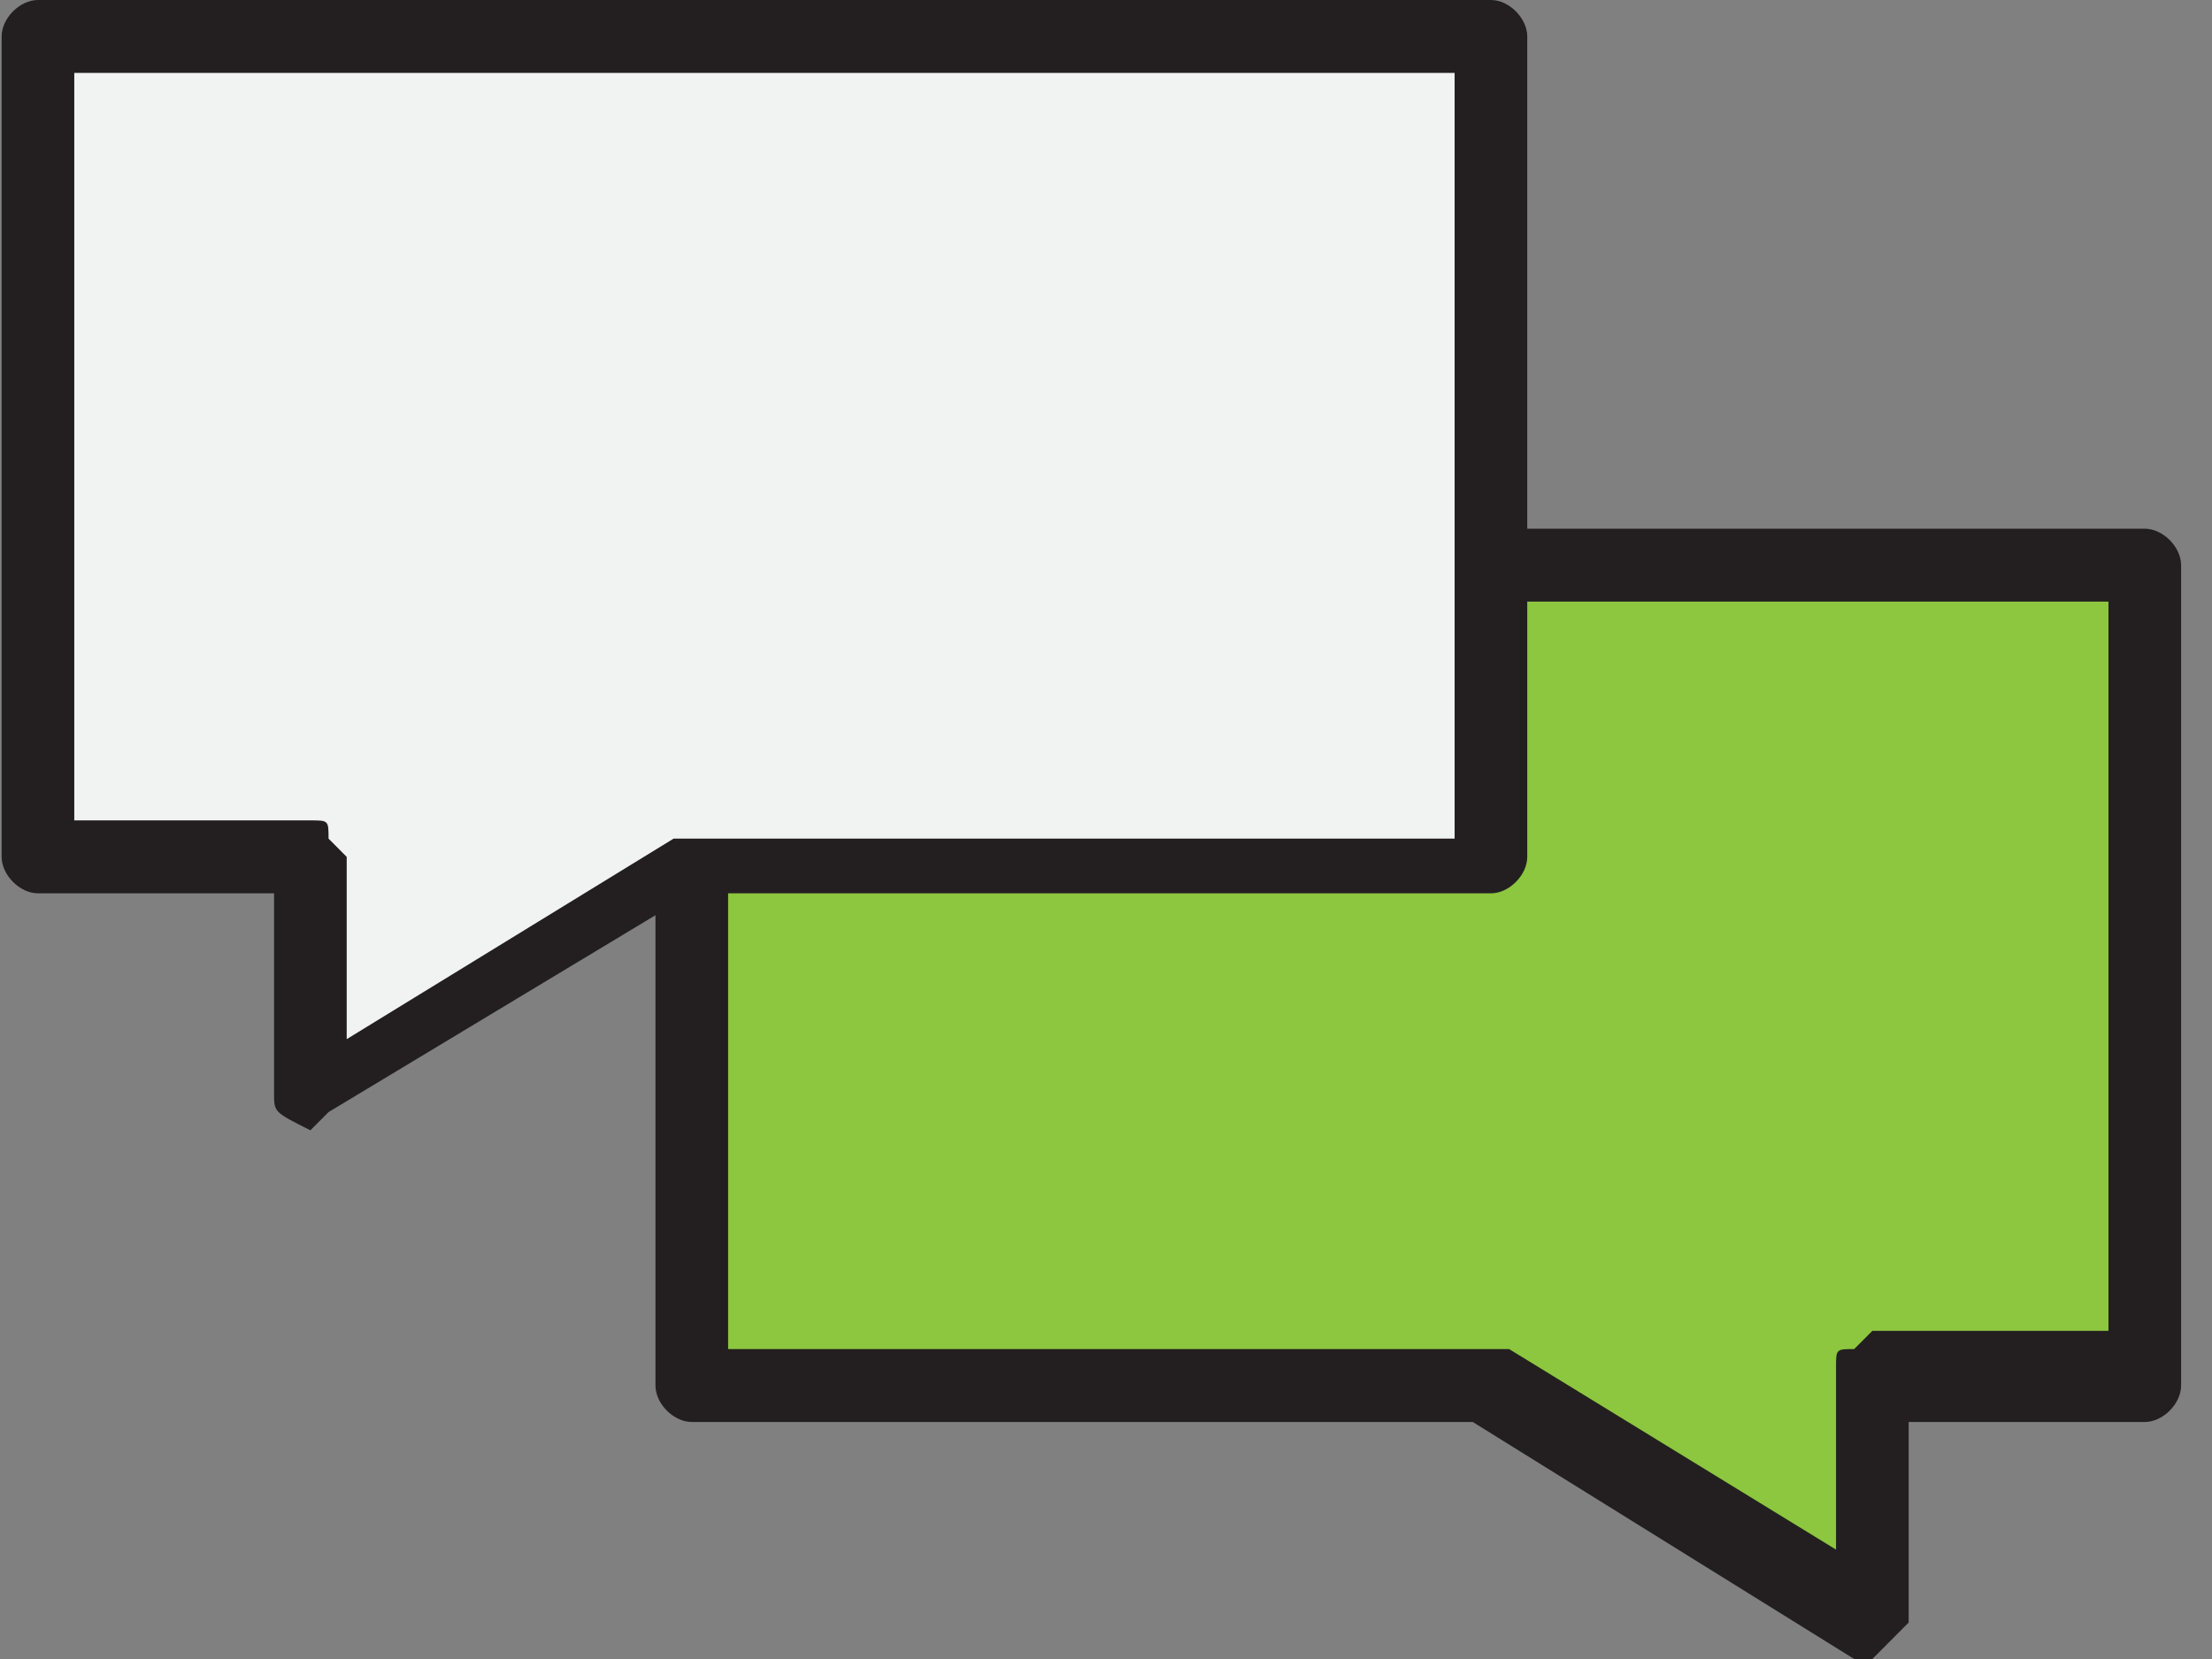 <svg width="68" height="51" viewBox="0 0 68 51" fill="none" xmlns="http://www.w3.org/2000/svg">
<rect x="0" y="0" width="68" height="51" fill="#808080" stroke="none"/>
<g id="Frame" clip-path="url(#clip0_8_692)">
<g id="Group">
<g id="Group_2">
<g id="Group_3">
<path id="Vector" d="M45.834 17.374H65.933V42.593H57.559V44.835V46.517V49.879L55.325 48.198L54.767 47.637L52.533 46.517H51.975L49.742 44.835L47.508 43.714L46.95 43.154L45.834 42.593H21.267V26.341L45.834 17.374Z" fill="#8DC63F"/>
<path id="Vector_2" d="M57.559 51H57L45.275 43.714H21.267C20.708 43.714 20.15 43.154 20.15 42.593V26.341C20.15 25.78 20.708 25.22 21.267 25.22C21.825 25.22 22.383 25.78 22.383 26.341V41.472H45.834H46.392L56.442 47.637V42.033C56.442 41.472 56.442 41.472 57 41.472L57.559 40.912H64.817V18.494H45.834C45.275 18.494 44.717 17.934 44.717 17.374C44.717 16.813 45.275 16.253 45.834 16.253H65.933C66.492 16.253 67.05 16.813 67.05 17.374V42.593C67.05 43.154 66.492 43.714 65.933 43.714H58.675V49.879C58.675 49.879 58.117 50.44 57.559 51Z" fill="#231F20"/>
</g>
</g>
<g id="Group_4">
<path id="Vector_3" d="M1.167 1.121V26.341H9.542V33.626L21.267 26.341H45.833V1.121H1.167Z" fill="#F1F2F2"/>
<path id="Vector_4" d="M9.542 34.747C8.983 34.747 8.983 34.747 9.542 34.747C8.425 34.187 8.425 34.187 8.425 33.626V27.462H1.167C0.608 27.462 0.05 26.901 0.05 26.341V1.121C0.05 0.56 0.608 0 1.167 0H45.833C46.392 0 46.95 0.56 46.95 1.121V26.341C46.95 26.901 46.392 27.462 45.833 27.462H21.267L10.1 34.187C9.542 34.747 9.542 34.747 9.542 34.747ZM2.283 25.22H9.542C10.1 25.22 10.1 25.22 10.1 25.78L10.658 26.341V31.945L20.708 25.78H21.267H44.717V2.242H2.283V25.22Z" fill="#231F20"/>
</g>
</g>
</g>
<defs>
<clipPath id="clip0_8_692">
<rect width="67" height="51" fill="white" transform="translate(0.05)"/>
</clipPath>
</defs>
</svg>
